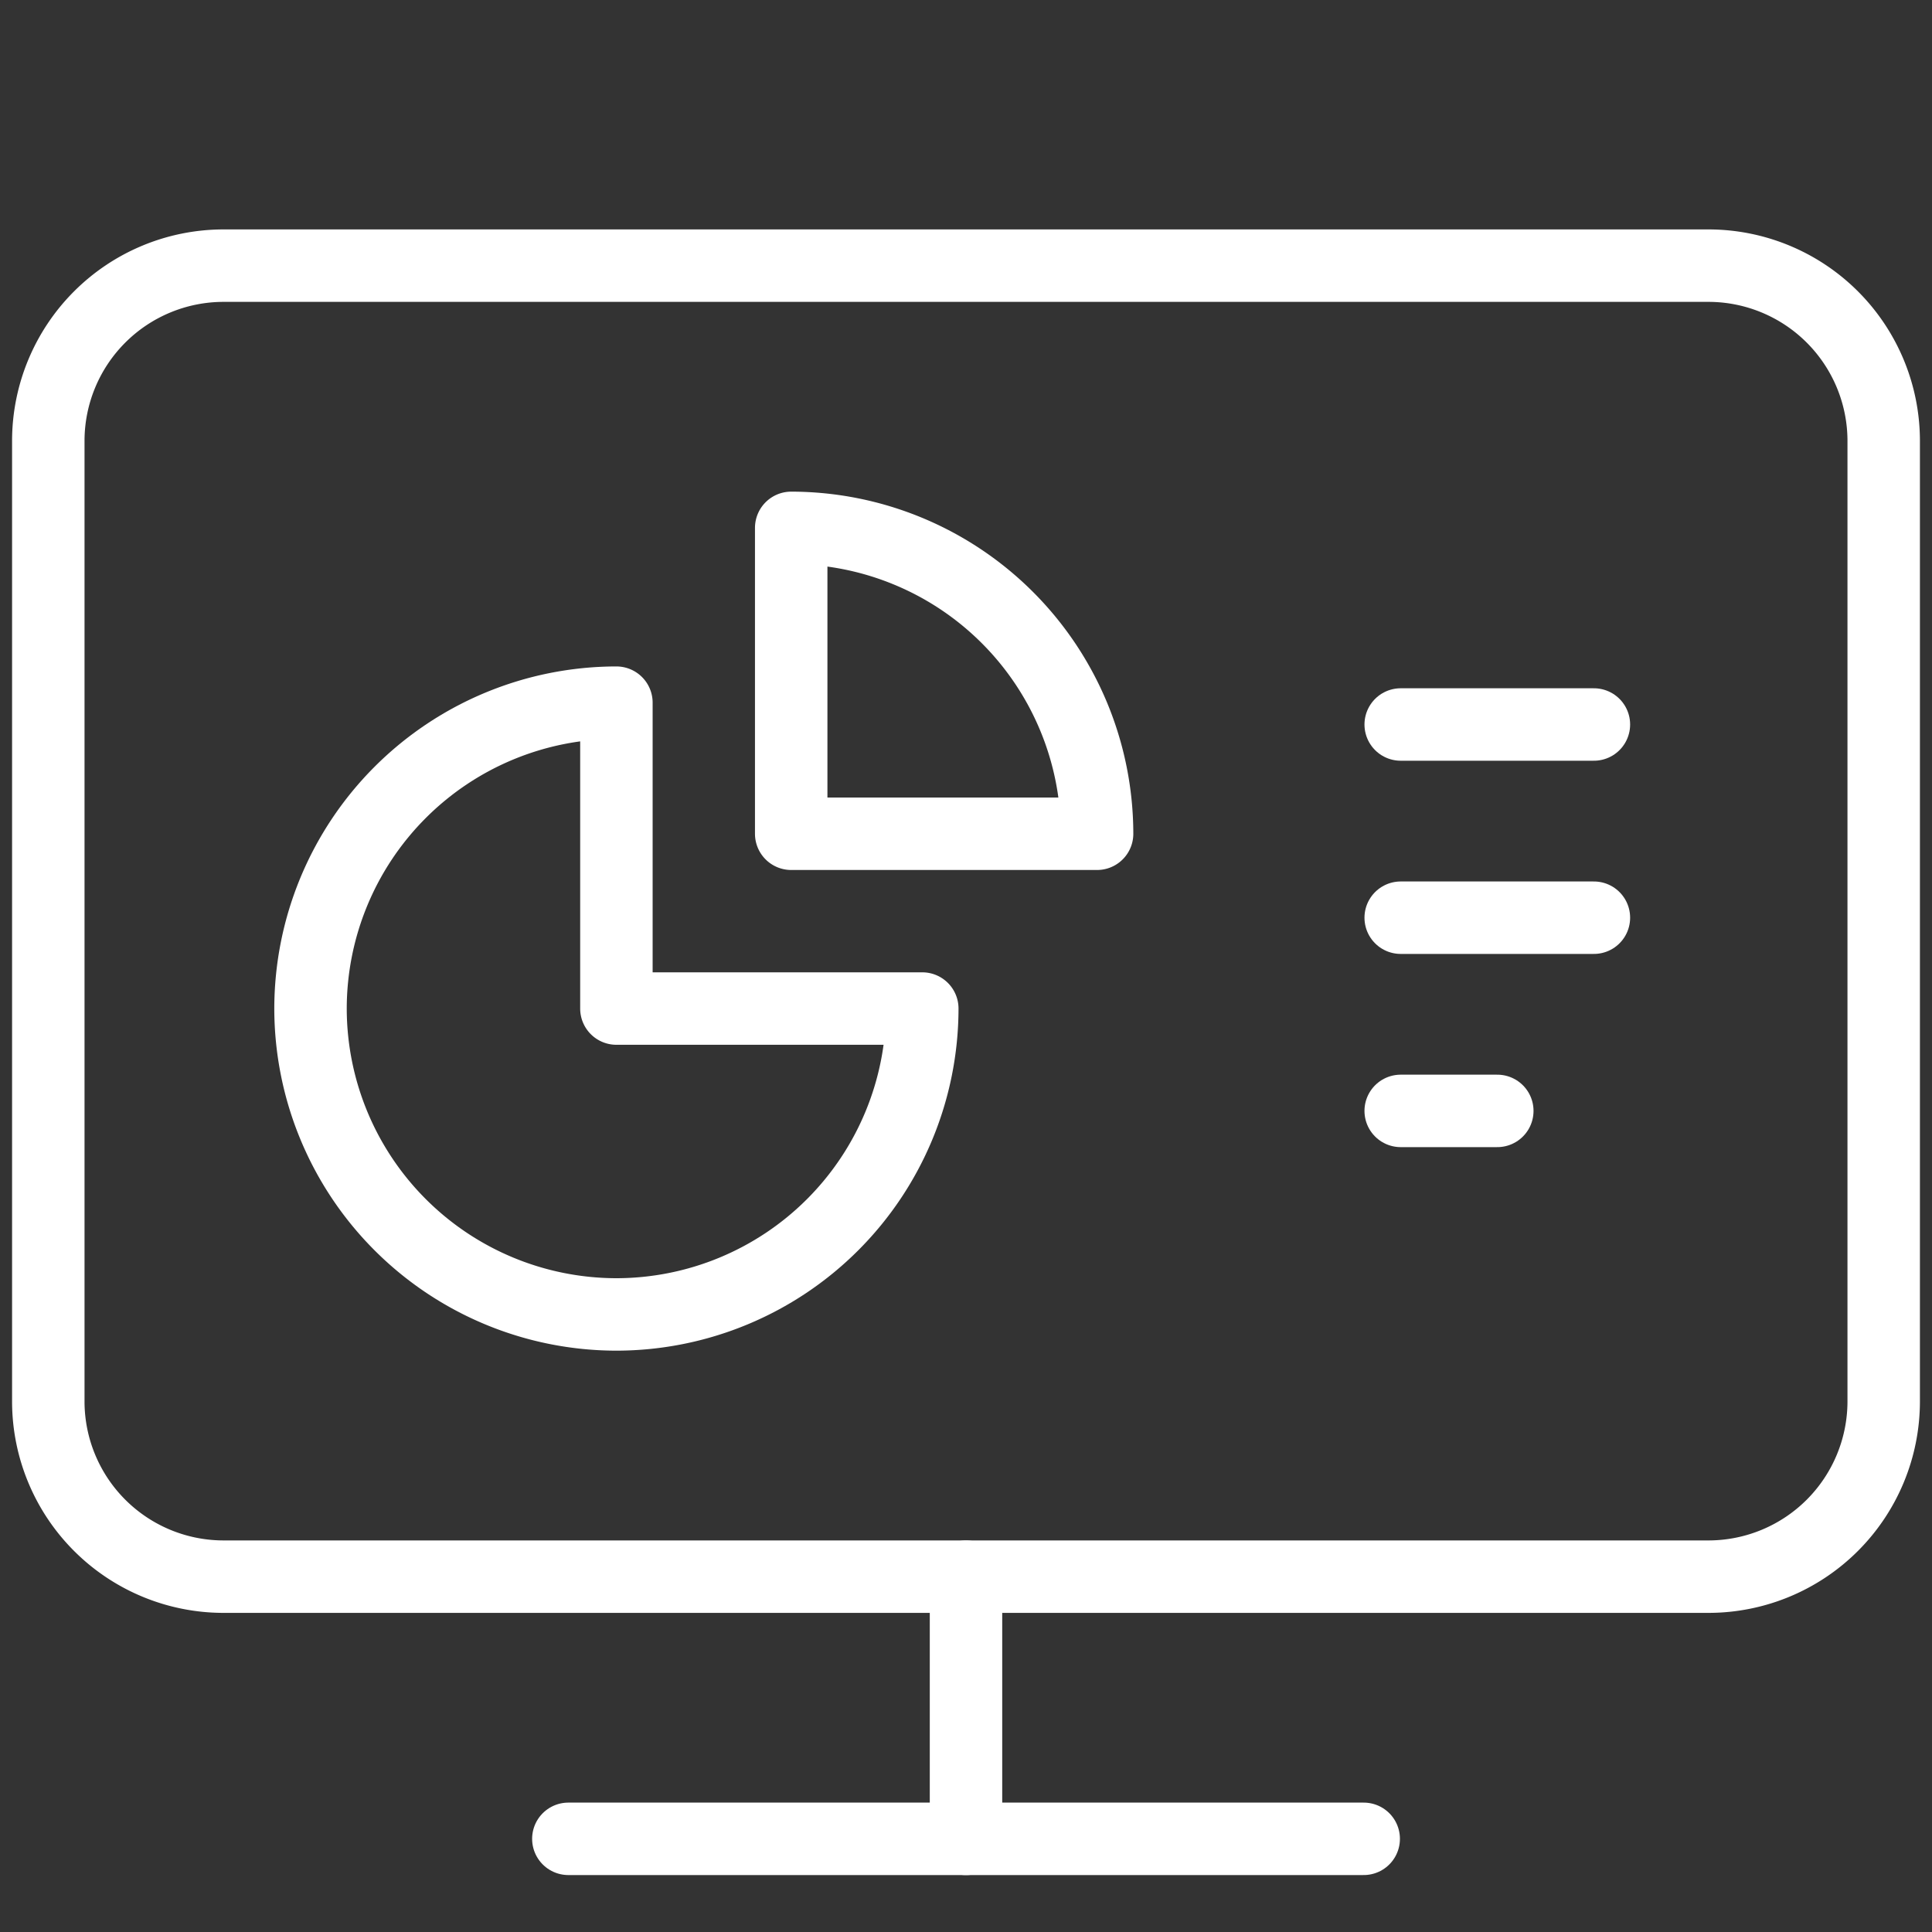 <svg xmlns="http://www.w3.org/2000/svg" width="40" height="40" viewBox="0 0 40 40">
  <rect x="0" y="0" width="40" height="40" fill="#333333" stroke="none"/>
  <g id="ic_MIS" transform="translate(-161 -418)">
    <g id="Group_215" data-name="Group 215" transform="translate(2052.5 419)">
      <path id="Path_62" data-name="Path 62" d="M-1881.167,9.5a6.34,6.34,0,0,0-6.333,6.333,6.34,6.34,0,0,0,6.333,6.333,6.34,6.34,0,0,0,6.333-6.333h-6.333Z" transform="translate(2.429 4.048)" fill="none" stroke="#fff" stroke-linecap="round" stroke-linejoin="round" stroke-width="1.5"/>
      <path id="Path_63" data-name="Path 63" d="M-1875.667,13.833A6.34,6.34,0,0,0-1882,7.5v6.333Z" transform="translate(6.881 2.429)" fill="none" stroke="#fff" stroke-linecap="round" stroke-linejoin="round" stroke-width="1.5"/>
      <path id="Path_64" data-name="Path 64" d="M-1856.119,31.643h-30.762a3.63,3.63,0,0,1-3.619-3.619V8.119a3.63,3.63,0,0,1,3.619-3.619h30.762a3.63,3.63,0,0,1,3.619,3.619v19.9A3.63,3.63,0,0,1-1856.119,31.643Z" transform="translate(0 0)" fill="none" stroke="#fff" stroke-linecap="round" stroke-linejoin="round" stroke-width="1.5"/>
      <line id="Line_36" data-name="Line 36" x1="4" transform="translate(-1862.5 14)" fill="none" stroke="#fff" stroke-linecap="round" stroke-linejoin="round" stroke-width="1.5"/>
      <line id="Line_37" data-name="Line 37" x1="4" transform="translate(-1862.5 18)" fill="none" stroke="#fff" stroke-linecap="round" stroke-linejoin="round" stroke-width="1.5"/>
      <line id="Line_38" data-name="Line 38" x1="2" transform="translate(-1862.5 22)" fill="none" stroke="#fff" stroke-linecap="round" stroke-linejoin="round" stroke-width="1.5"/>
      <line id="Line_39" data-name="Line 39" y2="5.429" transform="translate(-1871.5 31.643)" fill="none" stroke="#fff" stroke-linecap="round" stroke-linejoin="round" stroke-width="1.5"/>
      <line id="Line_40" data-name="Line 40" x1="16.467" transform="translate(-1879.733 37.071)" fill="none" stroke="#fff" stroke-linecap="round" stroke-linejoin="round" stroke-width="1.5"/>
    </g>
    <rect id="Rectangle_190" data-name="Rectangle 190" width="40" height="40" transform="translate(161 418)" fill="none" opacity="0.5"/>
  </g>
</svg>
